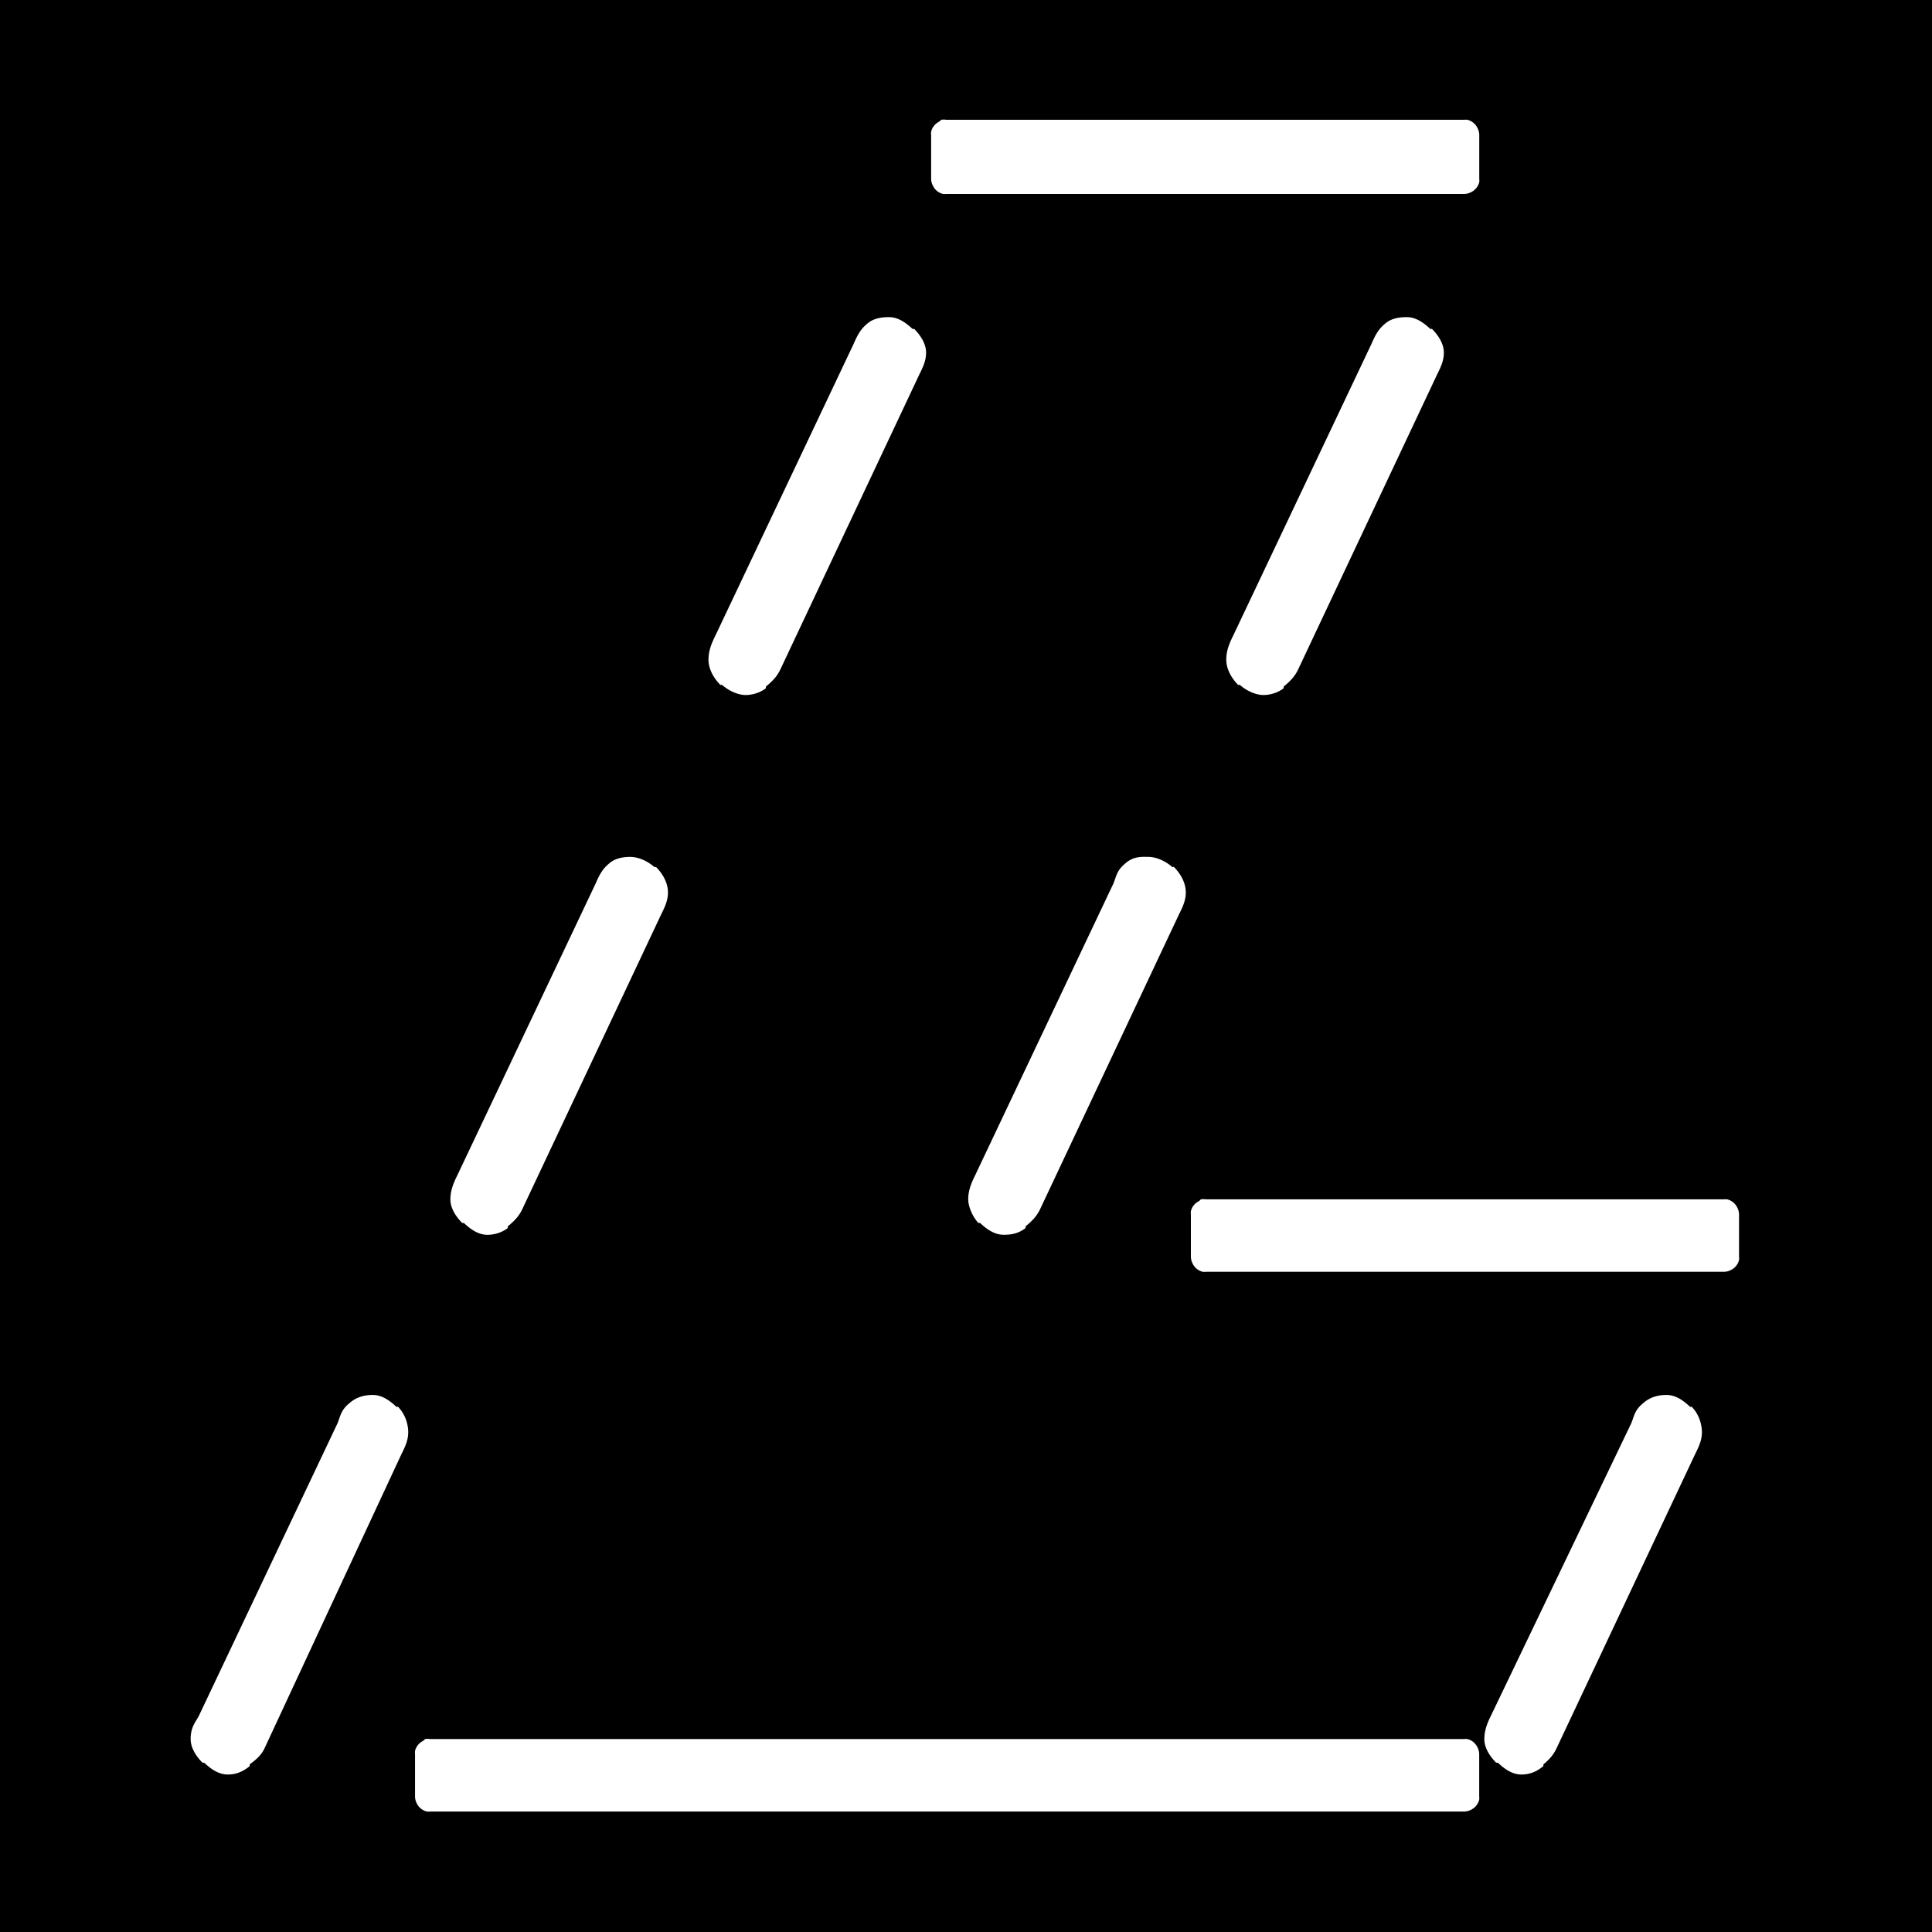 <?xml version="1.0" encoding="UTF-8" standalone="no"?>
<!-- Created with Inkscape (http://www.inkscape.org/) -->

<svg
   xmlns:dc="http://purl.org/dc/elements/1.1/"
   xmlns:cc="http://creativecommons.org/ns#"
   xmlns:rdf="http://www.w3.org/1999/02/22-rdf-syntax-ns#"
   xmlns:svg="http://www.w3.org/2000/svg"
   xmlns="http://www.w3.org/2000/svg"
   xmlns:sodipodi="http://sodipodi.sourceforge.net/DTD/sodipodi-0.dtd"
   xmlns:inkscape="http://www.inkscape.org/namespaces/inkscape"
   width="32"
   height="32"
   id="svg2"
   version="1.1"
   inkscape:version="0.48.4 r9939"
   sodipodi:docname="favicon.svg"
   inkscape:export-filename="/home/kuba/projects/jcubic/leash/favicon.png"
   inkscape:export-xdpi="90"
   inkscape:export-ydpi="90">
  <defs
     id="defs4" />
  <sodipodi:namedview
     id="base"
     pagecolor="#ffffff"
     bordercolor="#666666"
     borderopacity="1.0"
     inkscape:pageopacity="0.0"
     inkscape:pageshadow="2"
     inkscape:zoom="3.959798"
     inkscape:cx="11.542775"
     inkscape:cy="10.858928"
     inkscape:document-units="px"
     inkscape:current-layer="layer1"
     showgrid="false"
     fit-margin-top="0"
     fit-margin-left="0"
     fit-margin-right="0"
     fit-margin-bottom="0"
     inkscape:window-width="1124"
     inkscape:window-height="533"
     inkscape:window-x="238"
     inkscape:window-y="33"
     inkscape:window-maximized="0" />
  <g
     inkscape:label="Layer 1"
     inkscape:groupmode="layer"
     id="layer1"
     transform="translate(8.571,-237.505)">
    <rect
       style="color:#000000;fill:#000000;fill-opacity:1;fill-rule:nonzero;stroke:none;stroke-width:1.242;marker:none;visibility:visible;display:inline;overflow:visible;enable-background:accumulate"
       id="rect2985"
       width="32"
       height="32"
       x="-8.571"
       y="237.505" />
    <path
       sodipodi:type="inkscape:offset"
       inkscape:radius="0.28234622"
       inkscape:original="M 49.8125 1.65625 L 49.8125 2.46875 L 54.625 2.46875 L 59.40625 2.46875 L 59.40625 1.65625 L 54.625 1.65625 L 49.8125 1.65625 z M 48.75 5.3125 C 48.65406 5.3125 48.58987 5.3217 48.53125 5.375 C 48.47262 5.42297 48.40237 5.52301 48.34375 5.65625 L 45.78125 11.0625 C 45.7173 11.19041 45.6875 11.3004 45.6875 11.375 C 45.687499 11.47626 45.73256 11.58165 45.8125 11.65625 C 45.89244 11.73616 45.987157 11.75 46.09375 11.75 C 46.18968 11.75 46.25387 11.7408 46.3125 11.6875 C 46.37645 11.63953 46.44137 11.53949 46.5 11.40625 L 49.0625 5.96875 C 49.12645 5.84084 49.15625 5.7568 49.15625 5.6875 C 49.156246 5.58624 49.11119 5.5121 49.03125 5.4375 C 48.951301 5.35758 48.856589 5.31251 48.75 5.3125 z M 58.34375 5.3125 C 58.24781 5.3125 58.18362 5.3217 58.125 5.375 C 58.06637 5.42297 57.99612 5.52301 57.9375 5.65625 L 55.375 11.0625 C 55.31105 11.19041 55.28125 11.3004 55.28125 11.375 C 55.281249 11.47626 55.3263 11.58165 55.40625 11.65625 C 55.48619 11.73616 55.580907 11.75 55.6875 11.75 C 55.78343 11.75 55.84762 11.7408 55.90625 11.6875 C 55.9702 11.63953 56.03512 11.53949 56.09375 11.40625 L 58.65625 5.96875 C 58.7202 5.84084 58.749996 5.7568 58.75 5.6875 C 58.749996 5.58624 58.70494 5.5121 58.625 5.4375 C 58.54505 5.35758 58.450339 5.31251 58.34375 5.3125 z M 43.96875 15.3125 C 43.87281 15.3125 43.80862 15.3217 43.75 15.375 C 43.69137 15.42297 43.62112 15.52301 43.5625 15.65625 L 41 21.0625 C 40.93605 21.19041 40.90625 21.3004 40.90625 21.375 C 40.90625 21.47626 40.9513 21.5504 41.03125 21.625 C 41.11119 21.70491 41.205906 21.75 41.3125 21.75 C 41.40843 21.75 41.47262 21.7408 41.53125 21.6875 C 41.5952 21.63953 41.66012 21.53949 41.71875 21.40625 L 44.28125 15.96875 C 44.3452 15.84084 44.375 15.7568 44.375 15.6875 C 44.374996 15.58624 44.32994 15.48085 44.25 15.40625 C 44.17005 15.32633 44.075339 15.31251 43.96875 15.3125 z M 53.5625 15.3125 C 53.46656 15.3125 53.37112 15.3217 53.3125 15.375 C 53.25387 15.42297 53.21487 15.52301 53.15625 15.65625 L 50.59375 21.0625 C 50.5298 21.19041 50.5 21.3004 50.5 21.375 C 50.499999 21.47626 50.5138 21.5504 50.59375 21.625 C 50.67369 21.70491 50.768407 21.75 50.875 21.75 C 50.97093 21.75 51.06637 21.7408 51.125 21.6875 C 51.18895 21.63953 51.25387 21.53949 51.3125 21.40625 L 53.875 15.96875 C 53.93895 15.84084 53.96875 15.7568 53.96875 15.6875 C 53.968746 15.58624 53.92369 15.48085 53.84375 15.40625 C 53.7638 15.32633 53.669089 15.31251 53.5625 15.3125 z M 54.625 21.65625 L 54.625 22.4375 L 59.40625 22.4375 L 64.21875 22.4375 L 64.21875 21.65625 L 59.40625 21.65625 L 54.625 21.65625 z M 39.1875 25.28125 C 39.09156 25.28135 38.99612 25.3217 38.9375 25.375 C 38.87887 25.42297 38.83987 25.52301 38.78125 25.65625 L 36.21875 31.0625 C 36.1548 31.19041 36.093749 31.3004 36.09375 31.375 C 36.093749 31.47626 36.1388 31.5504 36.21875 31.625 C 36.29869 31.70491 36.393407 31.75 36.5 31.75 C 36.59593 31.75 36.69137 31.70955 36.75 31.65625 C 36.81395 31.60828 36.87887 31.53949 36.9375 31.40625 L 39.46875 25.96875 C 39.5327 25.84084 39.5625 25.7568 39.5625 25.6875 C 39.562496 25.58624 39.54869 25.48085 39.46875 25.40625 C 39.3888 25.32633 39.294089 25.28126 39.1875 25.28125 z M 63.15625 25.28125 C 63.06031 25.28135 62.96487 25.3217 62.90625 25.375 C 62.84762 25.42297 62.80862 25.52301 62.75 25.65625 L 60.15625 31.0625 C 60.0923 31.19041 60.0625 31.3004 60.0625 31.375 C 60.062499 31.47626 60.10755 31.5504 60.1875 31.625 C 60.26744 31.70491 60.362156 31.75 60.46875 31.75 C 60.56468 31.75 60.66012 31.70955 60.71875 31.65625 C 60.7827 31.60828 60.81637 31.53949 60.875 31.40625 L 63.4375 25.96875 C 63.50145 25.84084 63.53125 25.7568 63.53125 25.6875 C 63.531246 25.58624 63.51744 25.48085 63.4375 25.40625 C 63.35755 25.32633 63.262839 25.28126 63.15625 25.28125 z M 40.25 31.65625 L 40.25 32.4375 L 45.03125 32.4375 L 49.8125 32.4375 L 54.625 32.4375 L 59.40625 32.4375 L 59.40625 31.65625 L 54.625 31.65625 L 49.8125 31.65625 L 45.03125 31.65625 L 40.25 31.65625 z "
       style="font-size:7.994px;font-style:normal;font-variant:normal;font-weight:bold;font-stretch:normal;line-height:125%;letter-spacing:0px;word-spacing:0px;fill:#ffffff;fill-opacity:1;stroke:none;font-family:FreeMono;-inkscape-font-specification:FreeMono Bold"
       id="path3103"
       d="m 49.719,1.375 a 0.282,0.282 0 0 0 -0.031,0.031 0.282,0.282 0 0 0 -0.156,0.188 0.282,0.282 0 0 0 0,0.062 l 0,0.812 a 0.282,0.282 0 0 0 0.031,0.125 0.282,0.282 0 0 0 0.188,0.156 0.282,0.282 0 0 0 0.062,0 l 4.812,0 4.781,0 a 0.282,0.282 0 0 0 0.125,-0.031 0.282,0.282 0 0 0 0.156,-0.188 0.282,0.282 0 0 0 0,-0.062 l 0,-0.812 a 0.282,0.282 0 0 0 -0.031,-0.125 0.282,0.282 0 0 0 -0.188,-0.156 0.282,0.282 0 0 0 -0.062,0 l -4.781,0 -4.812,0 a 0.282,0.282 0 0 0 -0.094,0 z M 48.75,5.031 c -0.114,0 -0.284,0.014 -0.406,0.125 -0.122,0.1 -0.179,0.213 -0.25,0.375 l -2.562,5.406 c -0.077,0.154 -0.125,0.288 -0.125,0.438 -2e-6,0.175 0.094,0.342 0.219,0.469 l 0.031,0 c 0.144,0.126 0.314,0.188 0.438,0.188 0.106,0 0.255,-0.032 0.375,-0.125 l 0,-0.031 c 0.126,-0.103 0.216,-0.196 0.281,-0.344 l 2.562,-5.438 c 0.07,-0.141 0.125,-0.256 0.125,-0.406 -7e-6,-0.175 -0.116,-0.334 -0.219,-0.438 -0.007,-0.007 -0.024,0.006 -0.031,0 C 49.068,5.139 48.926,5.031 48.75,5.031 z m 9.594,0 c -0.114,0 -0.284,0.014 -0.406,0.125 -0.122,0.1 -0.179,0.213 -0.25,0.375 L 55.125,10.938 C 55.048,11.092 55,11.225 55,11.375 c -2e-6,0.175 0.094,0.342 0.219,0.469 l 0.031,0 c 0.144,0.126 0.314,0.188 0.438,0.188 0.106,0 0.255,-0.032 0.375,-0.125 l 0,-0.031 c 0.126,-0.103 0.216,-0.196 0.281,-0.344 l 2.562,-5.438 c 0.07,-0.141 0.125,-0.256 0.125,-0.406 -7e-6,-0.175 -0.116,-0.334 -0.219,-0.438 -0.007,-0.007 -0.024,0.006 -0.031,0 -0.12,-0.111 -0.262,-0.219 -0.438,-0.219 z m -14.375,10 c -0.114,0 -0.284,0.014 -0.406,0.125 -0.122,0.1 -0.179,0.213 -0.25,0.375 L 40.75,20.938 c -0.077,0.154 -0.125,0.288 -0.125,0.438 0,0.175 0.116,0.334 0.219,0.438 l 0.031,0 c 0.12,0.111 0.261,0.219 0.438,0.219 0.106,0 0.255,-0.032 0.375,-0.125 l 0,-0.031 c 0.126,-0.103 0.216,-0.196 0.281,-0.344 l 2.562,-5.438 c 0.07,-0.141 0.125,-0.256 0.125,-0.406 -7e-6,-0.175 -0.094,-0.342 -0.219,-0.469 -0.009,-0.009 -0.022,0.008 -0.031,0 -0.144,-0.126 -0.314,-0.187 -0.438,-0.188 z m 9.594,0 c -0.114,0 -0.278,-0.02 -0.438,0.125 -0.16,0.131 -0.163,0.247 -0.219,0.375 l -2.562,5.406 c -0.077,0.154 -0.125,0.288 -0.125,0.438 -10e-7,0.12 0.069,0.31 0.188,0.438 l 0.031,0 c 0.12,0.111 0.261,0.219 0.438,0.219 0.106,0 0.257,-0.008 0.406,-0.125 l 0,-0.031 c 0.126,-0.103 0.216,-0.196 0.281,-0.344 l 2.562,-5.438 c 0.07,-0.141 0.125,-0.256 0.125,-0.406 -7e-6,-0.175 -0.094,-0.342 -0.219,-0.469 -0.009,-0.009 -0.022,0.008 -0.031,0 -0.144,-0.126 -0.314,-0.187 -0.438,-0.188 z M 54.531,21.375 A 0.282,0.282 0 0 0 54.5,21.406 a 0.282,0.282 0 0 0 -0.156,0.188 0.282,0.282 0 0 0 0,0.062 l 0,0.781 a 0.282,0.282 0 0 0 0.031,0.125 0.282,0.282 0 0 0 0.188,0.156 0.282,0.282 0 0 0 0.062,0 l 4.781,0 4.812,0 A 0.282,0.282 0 0 0 64.344,22.688 0.282,0.282 0 0 0 64.5,22.5 a 0.282,0.282 0 0 0 0,-0.062 l 0,-0.781 a 0.282,0.282 0 0 0 -0.031,-0.125 0.282,0.282 0 0 0 -0.188,-0.156 0.282,0.282 0 0 0 -0.062,0 l -4.812,0 -4.781,0 a 0.282,0.282 0 0 0 -0.094,0 z M 39.188,25 c -0.175,1.82e-4 -0.318,0.048 -0.438,0.156 -0.16,0.131 -0.163,0.247 -0.219,0.375 l -2.562,5.406 c -0.061,0.122 -0.156,0.209 -0.156,0.438 -2e-6,0.175 0.116,0.334 0.219,0.438 l 0.031,0 c 0.12,0.111 0.261,0.219 0.438,0.219 0.164,0 0.292,-0.061 0.406,-0.156 l 0,-0.031 c 0.09,-0.072 0.21,-0.151 0.281,-0.312 l 2.531,-5.438 c 0.07,-0.141 0.125,-0.256 0.125,-0.406 -5e-6,-0.122 -0.041,-0.317 -0.188,-0.469 -0.007,-0.007 -0.024,0.006 -0.031,0 C 39.505,25.108 39.363,25 39.188,25 z m 23.969,0 c -0.175,1.82e-4 -0.318,0.048 -0.438,0.156 -0.16,0.131 -0.163,0.247 -0.219,0.375 l -2.594,5.406 c -0.077,0.154 -0.125,0.288 -0.125,0.438 -2e-6,0.175 0.116,0.334 0.219,0.438 l 0.031,0 c 0.12,0.111 0.261,0.219 0.438,0.219 0.164,0 0.292,-0.061 0.406,-0.156 l 0,-0.031 c 0.114,-0.095 0.193,-0.184 0.25,-0.312 l 2.562,-5.438 c 0.07,-0.141 0.125,-0.256 0.125,-0.406 -5e-6,-0.122 -0.041,-0.317 -0.188,-0.469 -0.007,-0.007 -0.024,0.006 -0.031,0 C 63.474,25.108 63.332,25 63.156,25 z m -23,6.375 a 0.282,0.282 0 0 0 -0.031,0.031 0.282,0.282 0 0 0 -0.156,0.188 0.282,0.282 0 0 0 0,0.062 l 0,0.781 A 0.282,0.282 0 0 0 40,32.562 a 0.282,0.282 0 0 0 0.188,0.156 0.282,0.282 0 0 0 0.062,0 l 4.781,0 4.781,0 4.812,0 4.781,0 a 0.282,0.282 0 0 0 0.125,-0.031 0.282,0.282 0 0 0 0.156,-0.188 0.282,0.282 0 0 0 0,-0.062 l 0,-0.781 a 0.282,0.282 0 0 0 -0.031,-0.125 0.282,0.282 0 0 0 -0.188,-0.156 0.282,0.282 0 0 0 -0.062,0 l -4.781,0 -4.812,0 -4.781,0 -4.781,0 a 0.282,0.282 0 0 0 -0.094,0 z"
       transform="matrix(0.894,0,0,0.894,-37.43,238.26)" />
  </g>
</svg>
